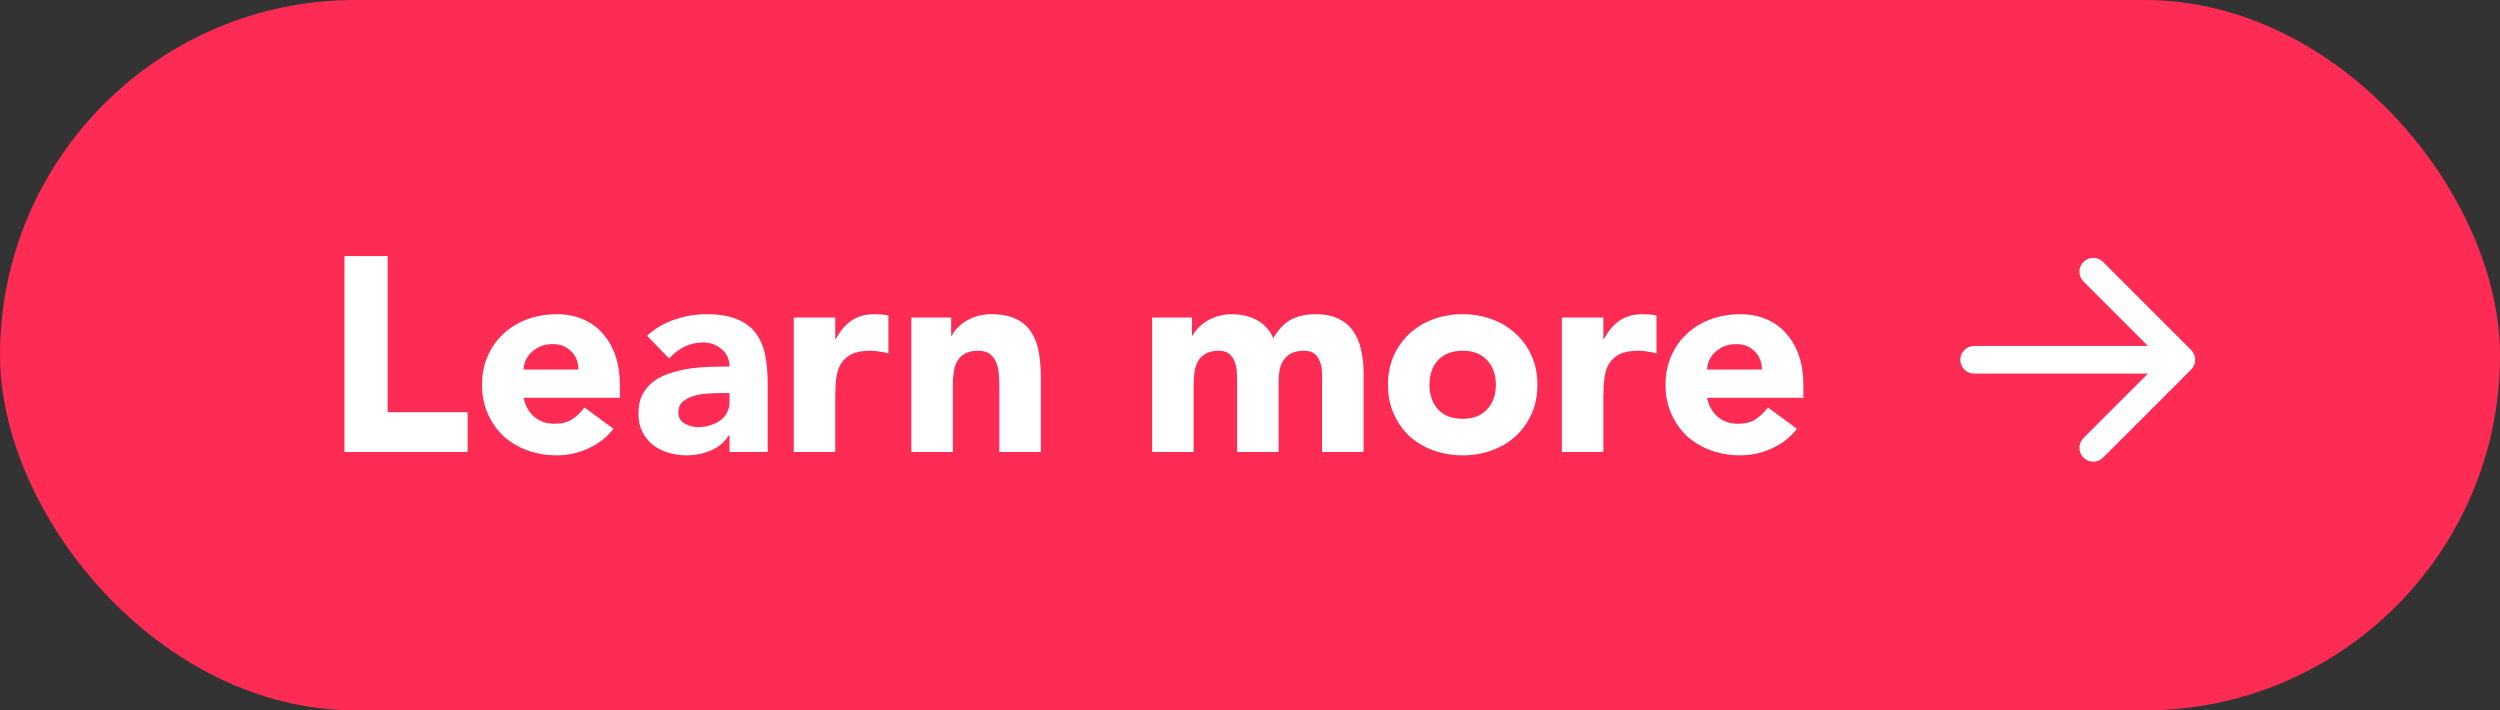 <svg xmlns="http://www.w3.org/2000/svg" width="271" height="77" viewBox="0 0 271 77" fill="none"><rect x="0" y="0" width="271" height="77" fill="#333333" stroke="none"/><rect width="271" height="77" rx="38.5" fill="#FE2C55"></rect><path d="M37.34 27.76H42.02V44.68H50.69V49H37.34V27.76ZM66.503 46.48C65.783 47.4 64.873 48.11 63.773 48.61C62.673 49.11 61.533 49.36 60.353 49.36C59.233 49.36 58.173 49.18 57.173 48.82C56.193 48.46 55.333 47.95 54.593 47.29C53.873 46.61 53.303 45.8 52.883 44.86C52.463 43.92 52.253 42.87 52.253 41.71C52.253 40.55 52.463 39.5 52.883 38.56C53.303 37.62 53.873 36.82 54.593 36.16C55.333 35.48 56.193 34.96 57.173 34.6C58.173 34.24 59.233 34.06 60.353 34.06C61.393 34.06 62.333 34.24 63.173 34.6C64.033 34.96 64.753 35.48 65.333 36.16C65.933 36.82 66.393 37.62 66.713 38.56C67.033 39.5 67.193 40.55 67.193 41.71V43.12H56.753C56.933 43.98 57.323 44.67 57.923 45.19C58.523 45.69 59.263 45.94 60.143 45.94C60.883 45.94 61.503 45.78 62.003 45.46C62.523 45.12 62.973 44.69 63.353 44.17L66.503 46.48ZM62.693 40.06C62.713 39.3 62.463 38.65 61.943 38.11C61.423 37.57 60.753 37.3 59.933 37.3C59.433 37.3 58.993 37.38 58.613 37.54C58.233 37.7 57.903 37.91 57.623 38.17C57.363 38.41 57.153 38.7 56.993 39.04C56.853 39.36 56.773 39.7 56.753 40.06H62.693ZM79.08 47.17H79.02C78.52 47.95 77.85 48.51 77.01 48.85C76.19 49.19 75.32 49.36 74.4 49.36C73.72 49.36 73.06 49.26 72.42 49.06C71.8 48.88 71.25 48.6 70.77 48.22C70.29 47.84 69.91 47.37 69.63 46.81C69.35 46.25 69.21 45.6 69.21 44.86C69.21 44.02 69.36 43.31 69.66 42.73C69.98 42.15 70.4 41.67 70.92 41.29C71.46 40.91 72.07 40.62 72.75 40.42C73.43 40.2 74.13 40.04 74.85 39.94C75.59 39.84 76.32 39.78 77.04 39.76C77.78 39.74 78.46 39.73 79.08 39.73C79.08 38.93 78.79 38.3 78.21 37.84C77.65 37.36 76.98 37.12 76.2 37.12C75.46 37.12 74.78 37.28 74.16 37.6C73.56 37.9 73.02 38.32 72.54 38.86L70.14 36.4C70.98 35.62 71.96 35.04 73.08 34.66C74.2 34.26 75.36 34.06 76.56 34.06C77.88 34.06 78.96 34.23 79.8 34.57C80.66 34.89 81.34 35.37 81.84 36.01C82.36 36.65 82.72 37.44 82.92 38.38C83.12 39.3 83.22 40.37 83.22 41.59V49H79.08V47.17ZM77.97 42.61C77.63 42.61 77.2 42.63 76.68 42.67C76.18 42.69 75.69 42.77 75.21 42.91C74.75 43.05 74.35 43.26 74.01 43.54C73.69 43.82 73.53 44.21 73.53 44.71C73.53 45.25 73.76 45.65 74.22 45.91C74.68 46.17 75.16 46.3 75.66 46.3C76.1 46.3 76.52 46.24 76.92 46.12C77.34 46 77.71 45.83 78.03 45.61C78.35 45.39 78.6 45.11 78.78 44.77C78.98 44.43 79.08 44.03 79.08 43.57V42.61H77.97ZM86.043 34.42H90.543V36.76H90.603C91.083 35.86 91.653 35.19 92.313 34.75C92.973 34.29 93.803 34.06 94.803 34.06C95.063 34.06 95.323 34.07 95.583 34.09C95.843 34.11 96.083 34.15 96.303 34.21V38.32C95.983 38.22 95.663 38.15 95.343 38.11C95.043 38.05 94.723 38.02 94.383 38.02C93.523 38.02 92.843 38.14 92.343 38.38C91.843 38.62 91.453 38.96 91.173 39.4C90.913 39.82 90.743 40.33 90.663 40.93C90.583 41.53 90.543 42.19 90.543 42.91V49H86.043V34.42ZM98.787 34.42H103.107V36.4H103.167C103.307 36.12 103.507 35.84 103.767 35.56C104.027 35.28 104.337 35.03 104.697 34.81C105.057 34.59 105.467 34.41 105.927 34.27C106.387 34.13 106.887 34.06 107.427 34.06C108.567 34.06 109.487 34.24 110.187 34.6C110.887 34.94 111.427 35.42 111.807 36.04C112.207 36.66 112.477 37.39 112.617 38.23C112.757 39.07 112.827 39.98 112.827 40.96V49H108.327V41.86C108.327 41.44 108.307 41.01 108.267 40.57C108.247 40.11 108.157 39.69 107.997 39.31C107.857 38.93 107.627 38.62 107.307 38.38C107.007 38.14 106.567 38.02 105.987 38.02C105.407 38.02 104.937 38.13 104.577 38.35C104.217 38.55 103.937 38.83 103.737 39.19C103.557 39.53 103.437 39.92 103.377 40.36C103.317 40.8 103.287 41.26 103.287 41.74V49H98.787V34.42ZM124.891 34.42H129.211V36.4H129.271C129.411 36.12 129.611 35.84 129.871 35.56C130.131 35.28 130.441 35.03 130.801 34.81C131.161 34.59 131.571 34.41 132.031 34.27C132.491 34.13 132.991 34.06 133.531 34.06C134.551 34.06 135.451 34.27 136.231 34.69C137.031 35.11 137.631 35.77 138.031 36.67C138.551 35.73 139.181 35.06 139.921 34.66C140.661 34.26 141.571 34.06 142.651 34.06C143.631 34.06 144.451 34.23 145.111 34.57C145.791 34.89 146.321 35.34 146.701 35.92C147.101 36.48 147.381 37.15 147.541 37.93C147.721 38.69 147.811 39.51 147.811 40.39V49H143.311V40.51C143.311 39.83 143.161 39.25 142.861 38.77C142.581 38.27 142.071 38.02 141.331 38.02C140.811 38.02 140.371 38.11 140.011 38.29C139.671 38.45 139.391 38.68 139.171 38.98C138.971 39.28 138.821 39.63 138.721 40.03C138.641 40.43 138.601 40.85 138.601 41.29V49H134.101V41.29C134.101 41.03 134.091 40.71 134.071 40.33C134.051 39.95 133.981 39.59 133.861 39.25C133.741 38.91 133.541 38.62 133.261 38.38C133.001 38.14 132.611 38.02 132.091 38.02C131.511 38.02 131.041 38.13 130.681 38.35C130.321 38.55 130.041 38.83 129.841 39.19C129.661 39.53 129.541 39.92 129.481 40.36C129.421 40.8 129.391 41.26 129.391 41.74V49H124.891V34.42ZM150.454 41.71C150.454 40.55 150.664 39.5 151.084 38.56C151.504 37.62 152.074 36.82 152.794 36.16C153.534 35.48 154.394 34.96 155.374 34.6C156.374 34.24 157.434 34.06 158.554 34.06C159.674 34.06 160.724 34.24 161.704 34.6C162.704 34.96 163.564 35.48 164.284 36.16C165.024 36.82 165.604 37.62 166.024 38.56C166.444 39.5 166.654 40.55 166.654 41.71C166.654 42.87 166.444 43.92 166.024 44.86C165.604 45.8 165.024 46.61 164.284 47.29C163.564 47.95 162.704 48.46 161.704 48.82C160.724 49.18 159.674 49.36 158.554 49.36C157.434 49.36 156.374 49.18 155.374 48.82C154.394 48.46 153.534 47.95 152.794 47.29C152.074 46.61 151.504 45.8 151.084 44.86C150.664 43.92 150.454 42.87 150.454 41.71ZM154.954 41.71C154.954 42.81 155.264 43.7 155.884 44.38C156.524 45.06 157.414 45.4 158.554 45.4C159.694 45.4 160.574 45.06 161.194 44.38C161.834 43.7 162.154 42.81 162.154 41.71C162.154 40.61 161.834 39.72 161.194 39.04C160.574 38.36 159.694 38.02 158.554 38.02C157.414 38.02 156.524 38.36 155.884 39.04C155.264 39.72 154.954 40.61 154.954 41.71ZM169.305 34.42H173.805V36.76H173.865C174.345 35.86 174.915 35.19 175.575 34.75C176.235 34.29 177.065 34.06 178.065 34.06C178.325 34.06 178.585 34.07 178.845 34.09C179.105 34.11 179.345 34.15 179.565 34.21V38.32C179.245 38.22 178.925 38.15 178.605 38.11C178.305 38.05 177.985 38.02 177.645 38.02C176.785 38.02 176.105 38.14 175.605 38.38C175.105 38.62 174.715 38.96 174.435 39.4C174.175 39.82 174.005 40.33 173.925 40.93C173.845 41.53 173.805 42.19 173.805 42.91V49H169.305V34.42ZM194.794 46.48C194.074 47.4 193.164 48.11 192.064 48.61C190.964 49.11 189.824 49.36 188.644 49.36C187.524 49.36 186.464 49.18 185.464 48.82C184.484 48.46 183.624 47.95 182.884 47.29C182.164 46.61 181.594 45.8 181.174 44.86C180.754 43.92 180.544 42.87 180.544 41.71C180.544 40.55 180.754 39.5 181.174 38.56C181.594 37.62 182.164 36.82 182.884 36.16C183.624 35.48 184.484 34.96 185.464 34.6C186.464 34.24 187.524 34.06 188.644 34.06C189.684 34.06 190.624 34.24 191.464 34.6C192.324 34.96 193.044 35.48 193.624 36.16C194.224 36.82 194.684 37.62 195.004 38.56C195.324 39.5 195.484 40.55 195.484 41.71V43.12H185.044C185.224 43.98 185.614 44.67 186.214 45.19C186.814 45.69 187.554 45.94 188.434 45.94C189.174 45.94 189.794 45.78 190.294 45.46C190.814 45.12 191.264 44.69 191.644 44.17L194.794 46.48ZM190.984 40.06C191.004 39.3 190.754 38.65 190.234 38.11C189.714 37.57 189.044 37.3 188.224 37.3C187.724 37.3 187.284 37.38 186.904 37.54C186.524 37.7 186.194 37.91 185.914 38.17C185.654 38.41 185.444 38.7 185.284 39.04C185.144 39.36 185.064 39.7 185.044 40.06H190.984Z" fill="white"></path><path d="M214 37.5C213.172 37.5 212.5 38.172 212.5 39C212.5 39.828 213.172 40.5 214 40.5V37.5ZM237.517 40.061C238.102 39.475 238.102 38.525 237.517 37.939L227.971 28.393C227.385 27.808 226.435 27.808 225.849 28.393C225.263 28.979 225.263 29.929 225.849 30.515L234.335 39L225.849 47.485C225.263 48.071 225.263 49.021 225.849 49.607C226.435 50.192 227.385 50.192 227.971 49.607L237.517 40.061ZM214 40.5H236.456V37.5H214V40.5Z" fill="white"></path></svg>